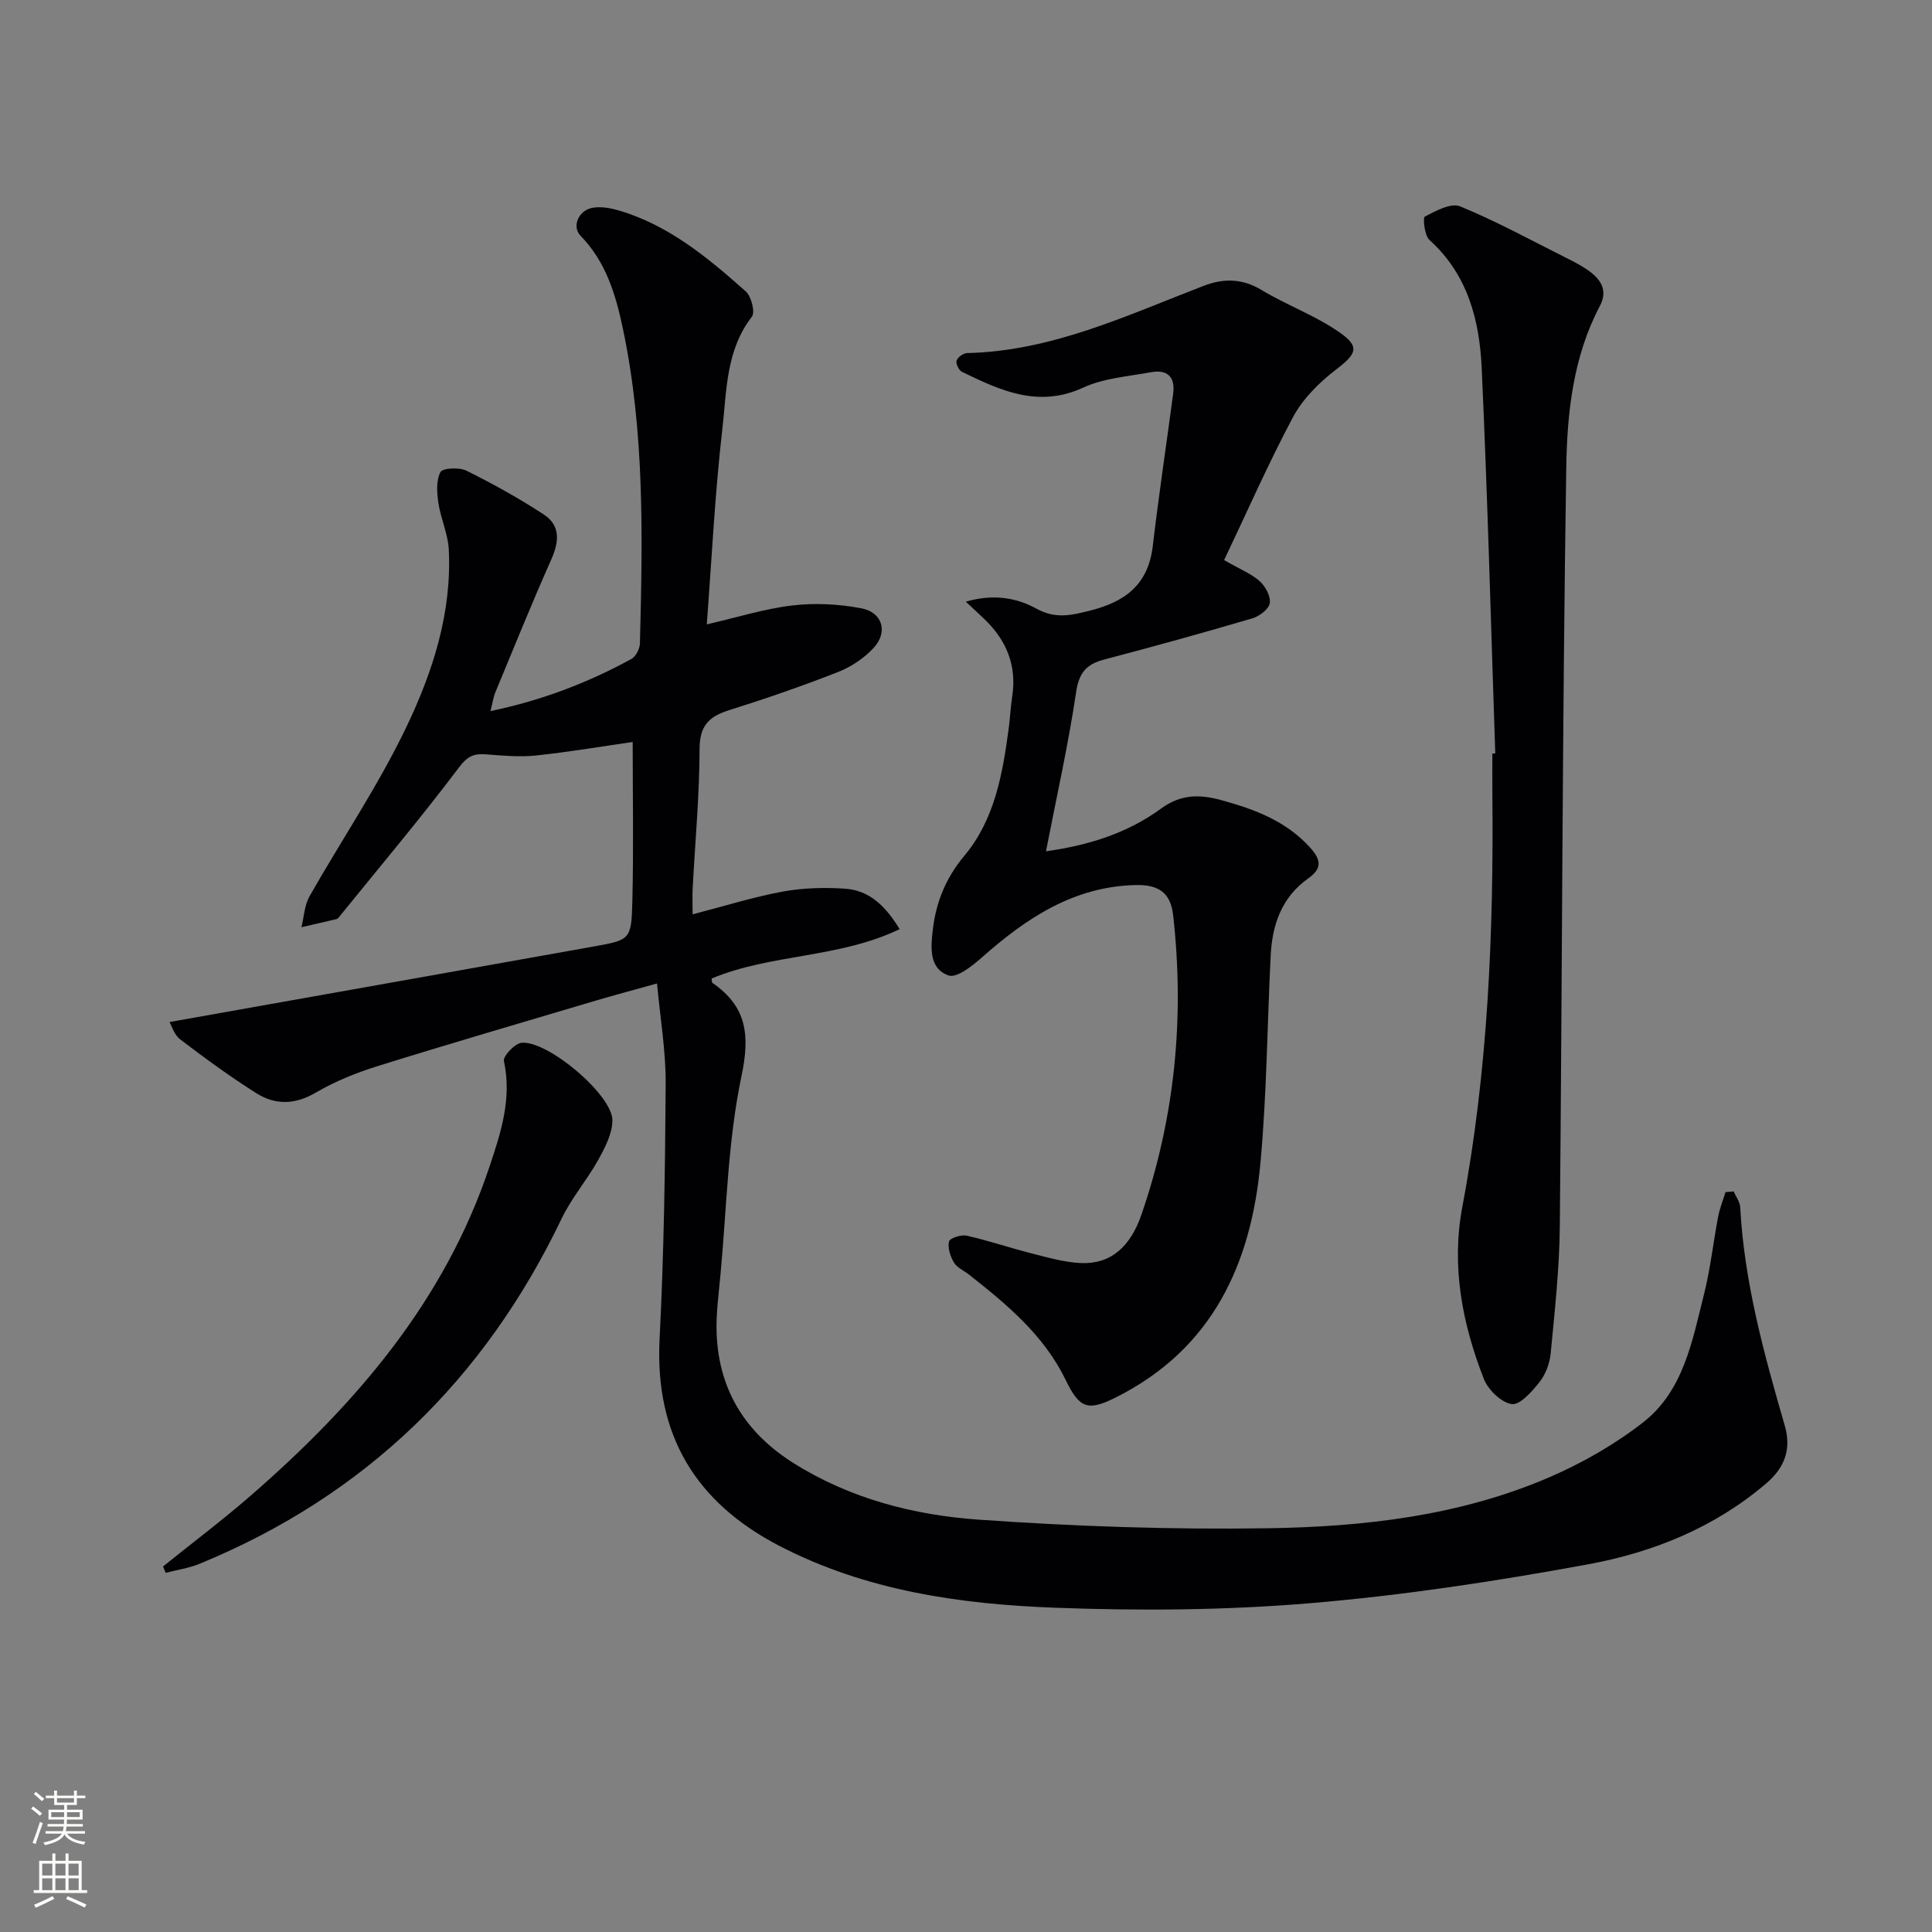 <svg enable-background="new 0 0 400 400" viewBox="0 0 400 400" xmlns="http://www.w3.org/2000/svg"><rect x="0" y="0" width="400" height="400" fill="#808080" stroke="none"/><g fill="#010103"><path d="m358.93 246.67c.47 1.08 1.3 2.15 1.36 3.26.83 15.55 4.94 30.41 9.23 45.24 1.41 4.89-.02 8.69-3.86 11.97-10.69 9.13-23.41 14.26-36.84 16.73-19.06 3.51-38.31 6.44-57.62 8.06-17.53 1.47-35.27 1.59-52.87.93-19.62-.74-39.06-3.53-56.91-12.77-17.4-9.01-25.87-22.97-24.86-42.88.9-17.61 1.15-35.27 1.26-52.91.04-6.69-1.12-13.38-1.79-20.68-5.03 1.4-8.84 2.41-12.62 3.53-15.11 4.49-30.23 8.9-45.28 13.59-4.42 1.38-8.82 3.17-12.8 5.5-4.28 2.5-8.33 2.56-12.22.12-5.46-3.44-10.69-7.27-15.82-11.18-1.26-.96-1.78-2.88-2.19-3.58 29.52-5.25 58.73-10.43 87.93-15.66 7.42-1.33 7.69-1.41 7.89-9.23.27-11.11.07-22.23.07-33.09-6.28.9-13.14 2.07-20.05 2.8-3.4.36-6.9.02-10.34-.24-2.49-.19-3.8.36-5.55 2.68-7.9 10.48-16.37 20.53-24.64 30.74-.21.26-.44.61-.72.68-2.42.59-4.85 1.13-7.28 1.69.53-2.14.62-4.53 1.66-6.38 6.63-11.68 14.22-22.88 20.01-34.95 5.51-11.48 9.51-23.8 8.83-36.93-.17-3.2-1.66-6.32-2.14-9.54-.32-2.13-.5-4.67.42-6.43.44-.85 3.88-1.03 5.36-.3 5.49 2.72 10.88 5.71 16.01 9.06 3.49 2.27 3.23 5.61 1.59 9.3-4.05 9.1-7.77 18.33-11.59 27.53-.42 1.02-.56 2.15-1.01 3.89 10.64-2.21 20.15-5.86 29.18-10.79.92-.5 1.73-2.11 1.76-3.23.55-21.8 1.01-43.61-3.52-65.13-1.48-7.04-3.5-13.84-8.76-19.24-1.9-1.95-.41-5.36 2.58-5.83 1.71-.27 3.64.08 5.35.58 10.35 3.05 18.43 9.79 26.27 16.76 1.15 1.02 1.97 4.31 1.26 5.23-5.4 6.96-5.21 15.37-6.12 23.31-1.54 13.32-2.18 26.74-3.22 40.39 6.26-1.44 11.93-3.23 17.74-3.92 4.68-.55 9.61-.29 14.25.59 4.42.83 5.59 4.94 2.53 8.23-1.96 2.11-4.62 3.89-7.31 4.95-7.42 2.91-14.97 5.52-22.57 7.91-4.15 1.3-6.12 3.18-6.13 7.99-.02 9.63-.92 19.25-1.43 28.88-.09 1.62-.01 3.26-.01 5.4 6.62-1.71 12.58-3.59 18.67-4.71 4.2-.77 8.61-.88 12.88-.6 4.97.33 8.33 3.49 11.31 8.38-12.58 6.05-26.61 5.07-38.92 10.22.05.32-.01.8.18.92 7.1 4.9 7.79 10.78 5.99 19.32-2.82 13.4-3.06 27.34-4.34 41.05-.38 4.13-.97 8.3-.79 12.42.51 11.68 6.09 20.46 15.98 26.66 11.72 7.35 24.85 10.72 38.27 11.67 19.89 1.4 39.88 2.08 59.81 1.78 19.96-.3 39.88-2.57 58.47-10.62 6.79-2.94 13.43-6.75 19.26-11.29 8.38-6.52 10.18-16.83 12.61-26.47 1.34-5.3 1.92-10.78 2.95-16.16.33-1.72 1-3.37 1.52-5.05.57-.06 1.13-.1 1.68-.15z"/><path d="m253.44 115.96c3.44 1.98 5.71 2.86 7.38 4.38 1.18 1.07 2.3 3.14 2.07 4.55-.2 1.23-2.15 2.71-3.6 3.13-10.18 3-20.41 5.83-30.68 8.53-3.66.96-5.21 2.69-5.81 6.73-1.6 10.81-4.01 21.49-6.24 32.97 9-1.26 16.94-3.81 23.82-8.84 4.13-3.02 8.01-2.99 12.63-1.71 6.84 1.89 13.19 4.27 18.16 9.7 2.37 2.59 2.62 4.38-.31 6.46-5.5 3.89-7.46 9.58-7.78 15.98-.71 14.28-.81 28.62-2.11 42.85-1.91 20.94-9.89 38.54-29.87 48.59-5.82 2.93-7.57 2.4-10.44-3.53-4.5-9.3-12.19-15.68-20.07-21.88-1.05-.82-2.46-1.42-3.09-2.48-.75-1.26-1.32-3.03-1.02-4.35.16-.69 2.51-1.47 3.65-1.21 4.52 1.02 8.92 2.52 13.41 3.66 3.35.85 6.76 1.85 10.18 2.01 6.19.29 10.29-3.3 12.61-10.04 6.94-20.15 8.94-40.81 6.56-61.95-.51-4.55-2.83-6.4-7.85-6.27-12.79.33-22.58 6.87-31.73 14.97-1.99 1.76-5.21 4.33-6.91 3.75-4.11-1.41-3.7-5.87-3.27-9.5.67-5.69 2.69-10.7 6.54-15.3 6.3-7.53 7.93-17.02 9.19-26.48.28-2.14.37-4.3.7-6.43 1.01-6.48-1.21-11.76-5.85-16.17-1.03-.98-2.08-1.94-3.75-3.51 5.69-1.66 10.53-.81 14.57 1.42 4.03 2.22 7.25 1.41 11.22.41 7.31-1.84 11.99-5.45 12.92-13.35 1.24-10.53 2.82-21.02 4.22-31.53.47-3.53-1.24-5.08-4.63-4.45-4.7.87-9.72 1.21-13.97 3.17-9.3 4.29-17.15.62-25.13-3.26-.64-.31-1.31-1.7-1.11-2.32.23-.7 1.4-1.54 2.17-1.56 17.56-.39 33.09-7.81 49.01-13.93 4.06-1.56 7.93-1.55 11.92.85 5.23 3.15 11.12 5.28 16.11 8.74 4.41 3.05 3.58 4.52-.64 7.75-3.46 2.65-6.84 6-8.88 9.78-5.12 9.59-9.51 19.62-14.3 29.67z"/><path d="m309.58 156c-.9-26.59-1.59-53.19-2.81-79.77-.45-9.9-2.87-19.38-10.81-26.54-1.04-.93-1.41-4.61-.96-4.85 2.25-1.18 5.4-2.89 7.29-2.12 7.51 3.08 14.67 7.01 21.94 10.65 1.48.74 2.96 1.5 4.33 2.43 2.7 1.83 4.47 4.16 2.68 7.54-5.52 10.45-6.78 22.04-6.96 33.35-.82 52.42-.84 104.86-1.34 157.28-.08 8.76-1.06 17.52-1.89 26.26-.2 2.06-1.06 4.34-2.34 5.95-1.53 1.94-4.06 4.78-5.73 4.52-2.19-.34-4.9-2.97-5.78-5.24-4.45-11.43-6.76-23.25-4.44-35.59 5.32-28.22 6.49-56.74 6.22-85.37-.03-2.83 0-5.66 0-8.49.21 0 .41 0 .6-.01z"/><path d="m33.75 324.32c6.16-4.96 12.5-9.73 18.46-14.93 21.57-18.81 39.85-40.08 49.12-67.8 2.36-7.05 4.69-14.16 3-21.91-.22-1.01 2.29-3.68 3.69-3.79 5.47-.44 18.77 10.82 18.77 16.05 0 2.76-1.54 5.69-2.95 8.23-2.3 4.15-5.51 7.84-7.55 12.1-15.97 33.37-40.73 57.44-75.03 71.52-2.2.9-4.64 1.24-6.96 1.85-.19-.44-.37-.88-.55-1.32z"/></g><path d="m6.44 374.46.42-.45c.65.47 1.27.95 1.85 1.44l-.45.49c-.65-.56-1.25-1.06-1.82-1.48m.93 7.33-.63-.26c.55-1.36 1.05-2.8 1.53-4.33.19.1.38.19.59.27-.47 1.29-.96 2.73-1.49 4.32m-.38-10.38.44-.42c.43.34 1.01.82 1.74 1.44l-.49.49c-.53-.51-1.09-1.01-1.69-1.51m2.5.35h1.72v-1.04h.59v1.04h3.52v-1.04h.59v1.04h1.75v.53h-1.75v1.42h-2.03v.97h3.22v2.03h-3.24c0 .35-.01.66-.03.93h3.32v.53h-3.37c-.03.27-.08.58-.15.94h3.96v.53h-3.71c.67.92 1.93 1.48 3.79 1.68-.13.24-.23.44-.29.59-2.13-.38-3.48-1.08-4.04-2.12-.43.97-1.77 1.72-4.03 2.23-.09-.19-.2-.37-.33-.55 2.1-.42 3.37-1.03 3.81-1.83h-3.36v-.53h3.58c.08-.29.13-.61.16-.94h-3.33v-.53h3.39c.02-.27.04-.58.04-.93h-3.23v-2.03h3.25v-.97h-2.07v-1.42h-1.73zm1.12 3.44v1h2.65c.01-.3.02-.44.01-.4v-.25-.35zm1.19-2h3.52v-.91h-3.52zm4.71 2h-2.63v.59c0 .15-.01.28-.01.4h2.64z" fill="#fbfcfa"/><path d="m13.56 383.74h.63v1.52h2.72v6.07h1.13v.6h-11.06v-.6h1.13v-6.07h2.73v-1.52h.63v1.52h2.1v-1.52zm-2.69 8.83.38.56c-1.24.63-2.53 1.25-3.85 1.85-.1-.21-.21-.42-.34-.63 1.37-.55 2.63-1.15 3.81-1.78m-2.13-4.27h2.1v-2.45h-2.1zm0 3.04h2.1v-2.46h-2.1zm2.72-3.04h2.1v-2.45h-2.1zm0 3.04h2.1v-2.46h-2.1zm6.07 3.6c-1.41-.71-2.7-1.3-3.86-1.78l.35-.56c1.45.62 2.75 1.19 3.88 1.72zm-1.25-9.09h-2.1v2.45h2.1zm-2.09 5.49h2.1v-2.46h-2.1z" fill="#fbfcfa"/></svg>